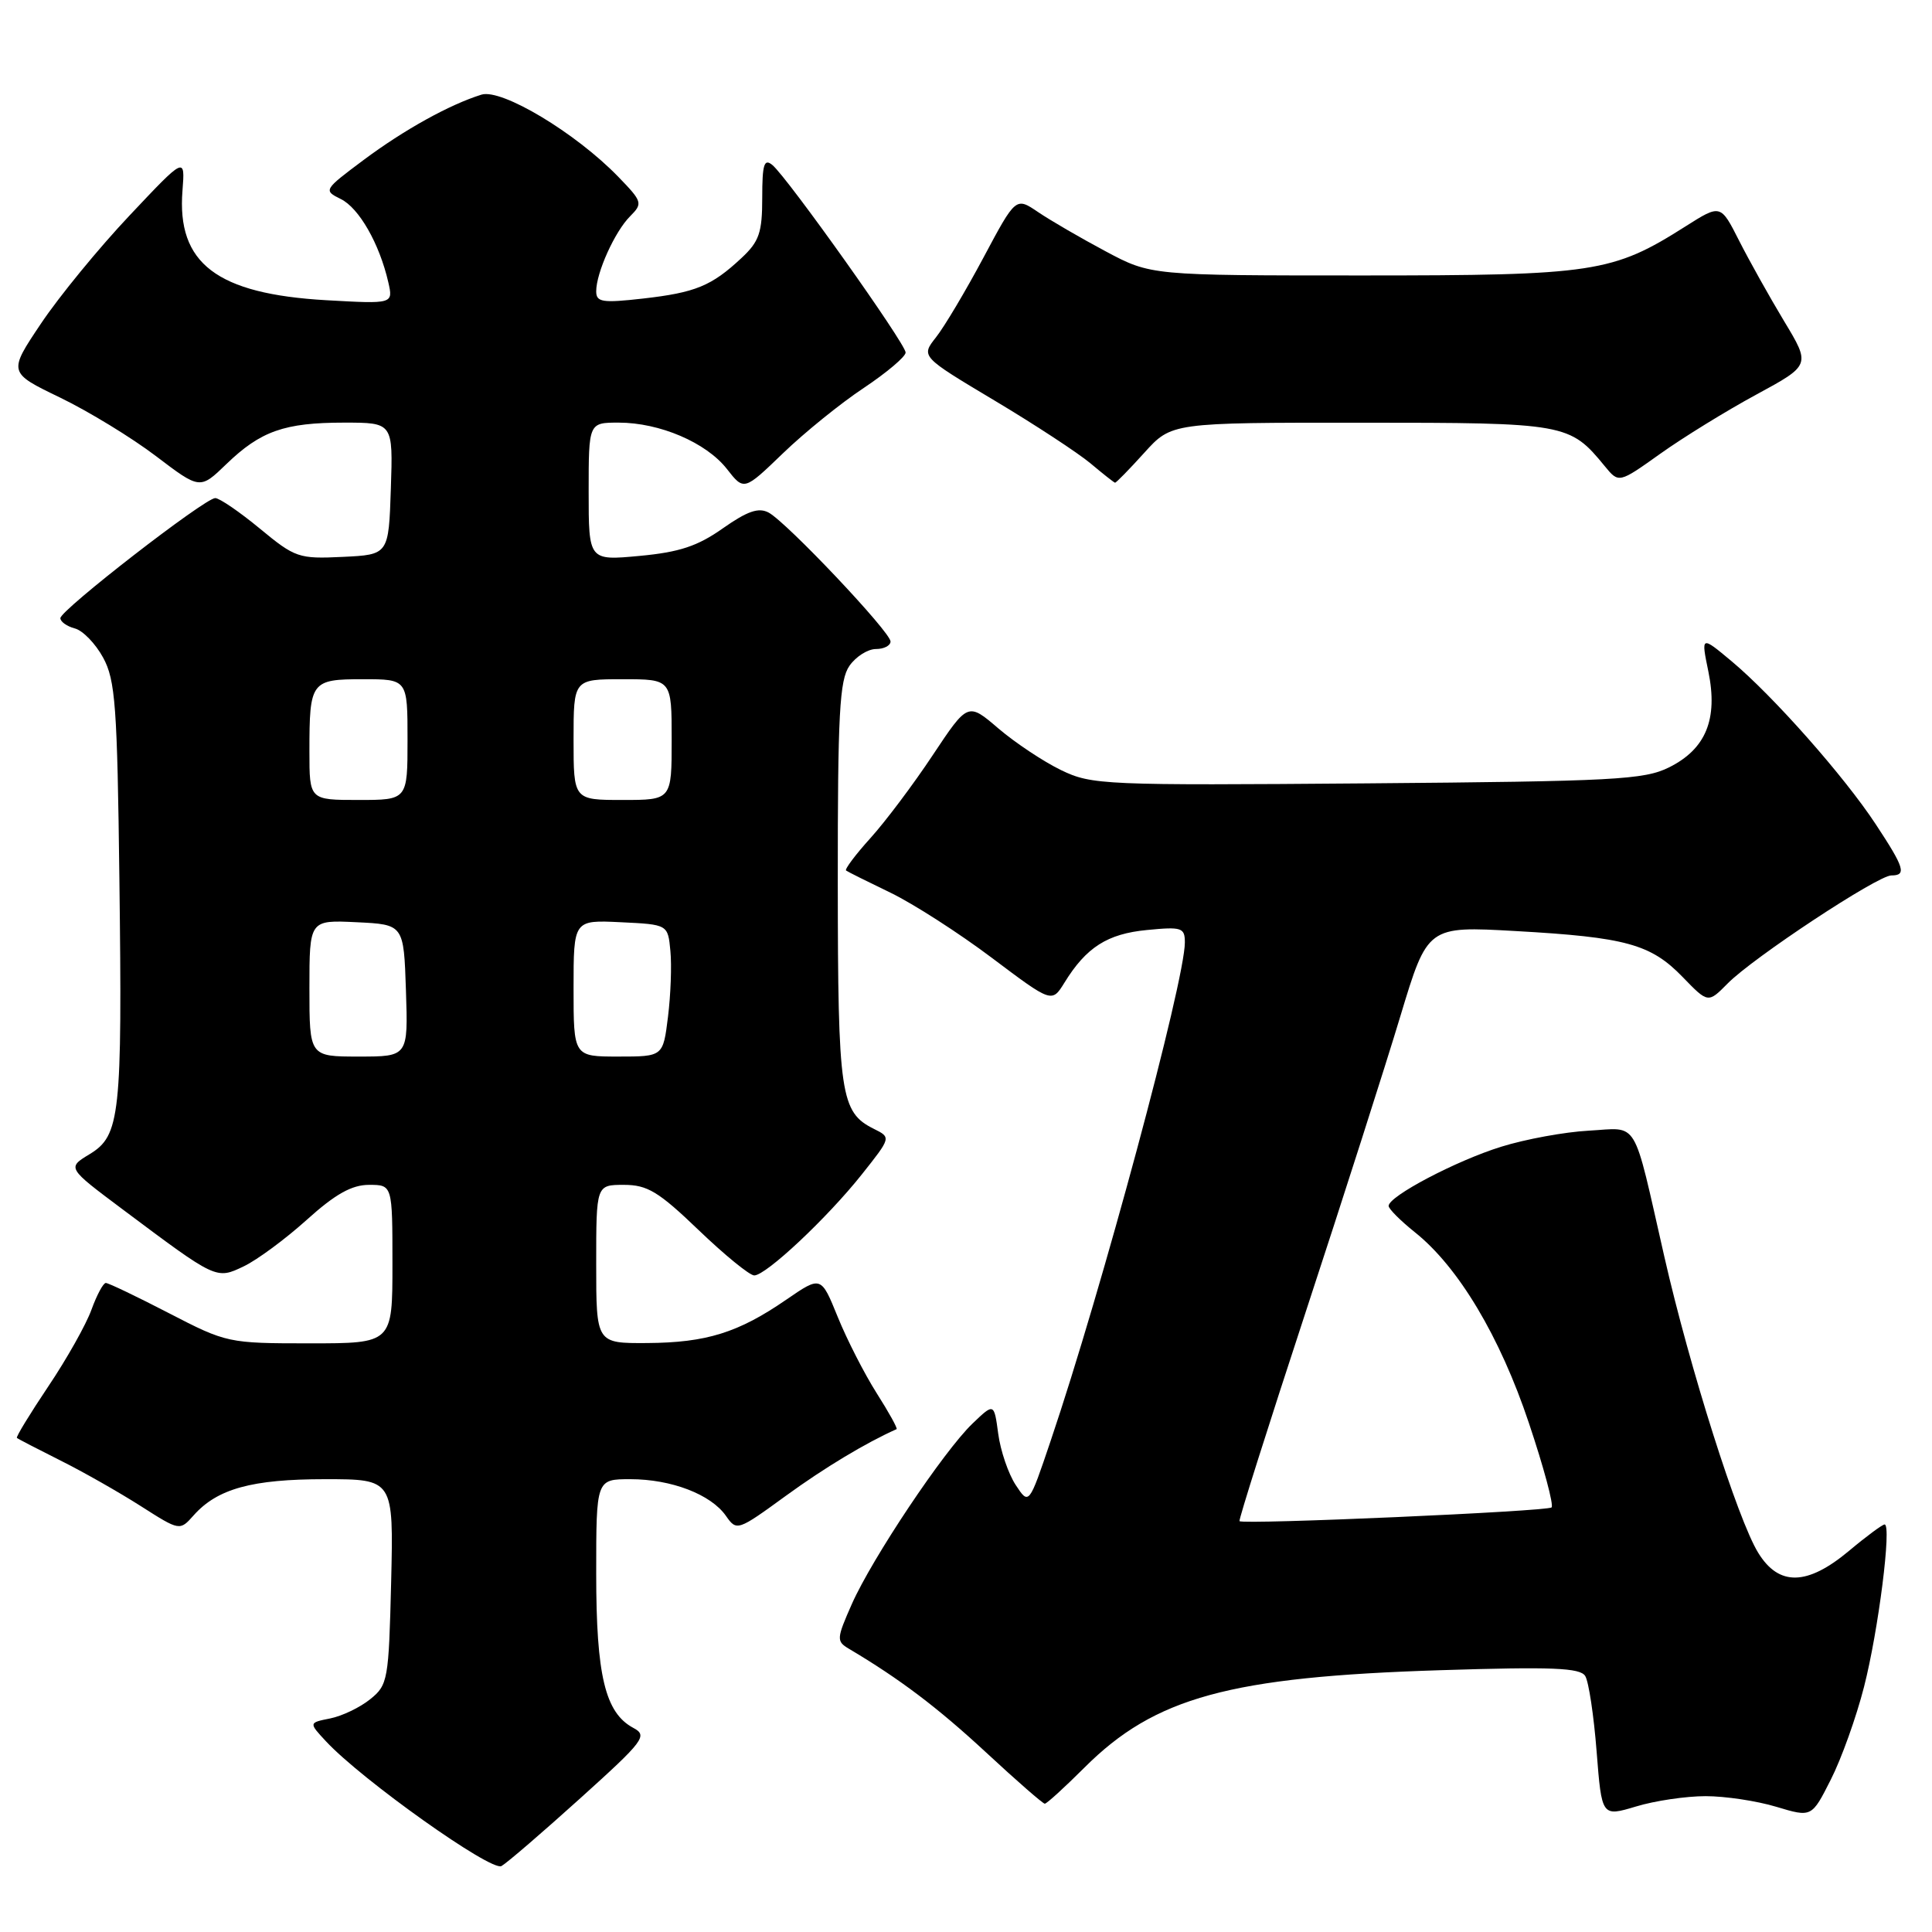 <?xml version="1.0" encoding="UTF-8" standalone="no"?>
<!DOCTYPE svg PUBLIC "-//W3C//DTD SVG 1.1//EN" "http://www.w3.org/Graphics/SVG/1.1/DTD/svg11.dtd" >
<svg xmlns="http://www.w3.org/2000/svg" xmlns:xlink="http://www.w3.org/1999/xlink" version="1.1" viewBox="0 0 256 256">
 <g >
 <path fill="currentColor"
d=" M 76.89 238.28 C 85.38 230.62 85.85 229.99 83.91 228.95 C 80.19 226.96 79.00 222.02 79.00 208.53 C 79.00 196.00 79.00 196.00 83.53 196.00 C 88.95 196.00 94.20 198.01 96.19 200.86 C 97.62 202.90 97.73 202.86 104.12 198.21 C 109.28 194.46 114.70 191.20 118.80 189.37 C 118.97 189.29 117.78 187.14 116.15 184.58 C 114.53 182.02 112.21 177.48 111.00 174.49 C 108.79 169.05 108.79 169.05 104.19 172.21 C 97.83 176.59 93.60 177.91 85.75 177.96 C 79.00 178.00 79.00 178.00 79.00 167.50 C 79.00 157.00 79.00 157.00 82.67 157.00 C 85.78 157.00 87.26 157.89 92.58 163.00 C 96.02 166.30 99.33 169.00 99.94 169.00 C 101.50 169.00 109.60 161.40 114.20 155.61 C 118.08 150.72 118.08 150.72 115.81 149.59 C 111.36 147.38 111.03 145.12 111.01 116.97 C 111.00 94.56 111.24 90.10 112.56 88.22 C 113.41 87.00 114.99 86.00 116.06 86.00 C 117.13 86.00 118.00 85.55 118.00 85.00 C 118.00 83.75 104.24 69.20 101.85 67.92 C 100.52 67.21 99.04 67.72 95.79 70.00 C 92.44 72.37 90.02 73.17 84.75 73.66 C 78.00 74.29 78.00 74.29 78.00 65.14 C 78.00 56.00 78.00 56.00 81.98 56.00 C 87.41 56.00 93.57 58.64 96.31 62.13 C 98.58 65.04 98.58 65.04 103.75 60.06 C 106.59 57.32 111.41 53.42 114.46 51.40 C 117.50 49.37 120.00 47.26 120.00 46.71 C 120.00 45.55 104.36 23.55 102.35 21.87 C 101.25 20.96 101.00 21.75 101.00 26.19 C 101.00 30.83 100.60 32.00 98.25 34.19 C 94.28 37.90 92.15 38.77 85.20 39.56 C 79.81 40.17 79.00 40.04 79.00 38.60 C 79.00 36.14 81.47 30.67 83.50 28.65 C 85.19 26.95 85.13 26.73 81.91 23.41 C 76.28 17.60 66.47 11.72 63.80 12.54 C 59.56 13.86 53.55 17.19 48.15 21.22 C 42.89 25.15 42.84 25.23 45.15 26.37 C 47.57 27.55 50.28 32.29 51.45 37.39 C 52.11 40.28 52.11 40.28 43.24 39.78 C 28.72 38.95 23.41 34.90 24.18 25.25 C 24.53 20.74 24.53 20.74 17.16 28.56 C 13.11 32.85 7.83 39.29 5.44 42.86 C 1.08 49.36 1.08 49.36 7.96 52.68 C 11.74 54.51 17.46 58.00 20.67 60.44 C 26.50 64.87 26.50 64.87 30.00 61.49 C 34.54 57.11 37.70 56.00 45.60 56.00 C 52.08 56.00 52.08 56.00 51.79 64.75 C 51.50 73.50 51.50 73.50 45.41 73.79 C 39.59 74.07 39.11 73.91 34.43 70.04 C 31.74 67.82 29.08 66.00 28.52 66.00 C 27.13 66.01 8.00 80.84 8.00 81.91 C 8.00 82.38 8.86 82.99 9.91 83.27 C 10.97 83.54 12.65 85.28 13.66 87.13 C 15.29 90.11 15.54 93.54 15.82 116.50 C 16.21 147.86 15.92 150.47 11.88 152.93 C 8.89 154.74 8.89 154.74 16.20 160.21 C 28.72 169.58 28.63 169.55 32.31 167.79 C 34.07 166.95 37.82 164.18 40.65 161.63 C 44.43 158.22 46.61 157.00 48.90 157.00 C 52.00 157.00 52.00 157.00 52.00 167.50 C 52.00 178.00 52.00 178.00 41.05 178.00 C 30.24 178.00 30.02 177.95 22.38 174.00 C 18.13 171.80 14.37 170.00 14.02 170.00 C 13.68 170.00 12.83 171.59 12.12 173.54 C 11.42 175.49 8.85 180.06 6.41 183.69 C 3.97 187.33 2.09 190.41 2.24 190.53 C 2.38 190.66 4.97 192.00 8.00 193.52 C 11.03 195.03 15.82 197.76 18.66 199.57 C 23.82 202.86 23.82 202.86 25.66 200.79 C 28.80 197.26 33.39 196.00 43.05 196.00 C 52.15 196.00 52.15 196.00 51.83 209.59 C 51.51 222.60 51.40 223.27 49.06 225.15 C 47.72 226.24 45.34 227.38 43.76 227.70 C 40.90 228.27 40.90 228.27 43.20 230.74 C 47.94 235.84 65.11 248.04 66.45 247.26 C 67.19 246.84 71.88 242.80 76.89 238.28 Z  M 226.00 238.00 C 228.58 238.00 232.79 238.63 235.37 239.41 C 240.06 240.82 240.06 240.82 242.59 235.81 C 243.99 233.06 245.97 227.53 246.99 223.53 C 248.90 216.08 250.68 202.00 249.72 202.00 C 249.43 202.00 247.30 203.57 245.00 205.50 C 239.46 210.13 235.71 210.21 232.97 205.75 C 230.26 201.37 223.88 181.22 220.53 166.50 C 216.28 147.86 217.24 149.45 210.51 149.82 C 207.34 149.99 202.11 150.95 198.91 151.95 C 192.95 153.80 184.00 158.51 184.00 159.79 C 184.00 160.18 185.57 161.75 187.48 163.28 C 193.24 167.87 198.76 177.10 202.59 188.57 C 204.55 194.41 205.90 199.44 205.59 199.74 C 205.06 200.27 164.77 202.04 164.24 201.56 C 164.10 201.43 168.04 188.99 172.99 173.91 C 177.94 158.84 183.60 141.15 185.57 134.60 C 189.16 122.71 189.16 122.71 200.84 123.37 C 215.44 124.19 218.74 125.10 222.96 129.46 C 226.33 132.94 226.33 132.94 228.92 130.32 C 232.27 126.91 248.80 116.00 250.61 116.00 C 252.66 116.00 252.36 115.00 248.54 109.21 C 244.35 102.84 234.97 92.24 229.45 87.62 C 225.39 84.23 225.39 84.23 226.37 88.99 C 227.66 95.30 226.04 99.25 221.16 101.68 C 217.86 103.32 213.93 103.53 181.16 103.80 C 146.24 104.08 144.66 104.01 140.59 102.04 C 138.26 100.91 134.53 98.43 132.30 96.53 C 128.25 93.06 128.25 93.06 123.60 100.05 C 121.05 103.90 117.33 108.85 115.34 111.05 C 113.35 113.25 111.90 115.19 112.11 115.35 C 112.32 115.51 114.97 116.83 118.00 118.29 C 121.03 119.76 127.07 123.64 131.44 126.93 C 139.38 132.90 139.38 132.90 141.05 130.20 C 143.93 125.52 146.74 123.73 151.99 123.23 C 156.59 122.78 157.00 122.92 157.00 124.88 C 157.00 130.01 145.97 170.98 139.20 190.97 C 136.34 199.44 136.34 199.44 134.58 196.76 C 133.61 195.28 132.57 192.23 132.27 189.98 C 131.72 185.89 131.72 185.89 128.85 188.64 C 125.03 192.31 115.57 206.46 112.87 212.55 C 110.84 217.14 110.82 217.48 112.47 218.46 C 119.23 222.47 124.25 226.27 130.64 232.19 C 134.68 235.94 138.19 239.00 138.44 239.00 C 138.70 239.00 141.06 236.84 143.70 234.21 C 153.02 224.90 162.93 222.19 190.86 221.31 C 205.67 220.84 209.38 220.99 210.05 222.08 C 210.51 222.82 211.19 227.32 211.56 232.08 C 212.24 240.73 212.24 240.73 216.78 239.37 C 219.27 238.61 223.42 238.00 226.00 238.00 Z  M 151.62 60.00 C 155.23 56.00 155.23 56.00 180.37 56.01 C 207.53 56.01 207.99 56.10 212.64 61.77 C 214.50 64.04 214.50 64.04 220.00 60.12 C 223.03 57.96 228.74 54.44 232.71 52.29 C 239.92 48.38 239.92 48.38 236.40 42.55 C 234.47 39.34 231.79 34.55 230.44 31.89 C 227.99 27.05 227.99 27.05 223.35 29.99 C 213.66 36.14 211.27 36.50 180.50 36.50 C 152.50 36.50 152.50 36.50 146.50 33.30 C 143.20 31.54 139.17 29.20 137.55 28.10 C 134.60 26.10 134.60 26.10 130.32 34.12 C 127.96 38.54 125.13 43.30 124.02 44.70 C 122.02 47.24 122.02 47.24 131.76 53.06 C 137.12 56.26 142.85 60.02 144.50 61.40 C 146.15 62.79 147.61 63.94 147.75 63.96 C 147.89 63.98 149.63 62.20 151.62 60.00 Z  M 41.00 130.95 C 41.00 121.90 41.00 121.90 47.25 122.20 C 53.50 122.50 53.50 122.50 53.79 131.25 C 54.08 140.00 54.08 140.00 47.54 140.00 C 41.00 140.00 41.00 140.00 41.00 130.95 Z  M 76.00 130.95 C 76.00 121.90 76.00 121.90 82.25 122.20 C 88.50 122.50 88.50 122.50 88.83 126.00 C 89.02 127.92 88.87 131.86 88.51 134.75 C 87.86 140.00 87.86 140.00 81.93 140.00 C 76.00 140.00 76.00 140.00 76.00 130.95 Z  M 41.00 99.58 C 41.00 90.27 41.20 90.00 48.11 90.00 C 54.00 90.00 54.00 90.00 54.00 98.00 C 54.00 106.00 54.00 106.00 47.50 106.00 C 41.00 106.00 41.00 106.00 41.00 99.58 Z  M 76.00 98.00 C 76.00 90.00 76.00 90.00 82.50 90.00 C 89.00 90.00 89.00 90.00 89.00 98.00 C 89.00 106.00 89.00 106.00 82.50 106.00 C 76.00 106.00 76.00 106.00 76.00 98.00 Z "/>
</g>
</svg>